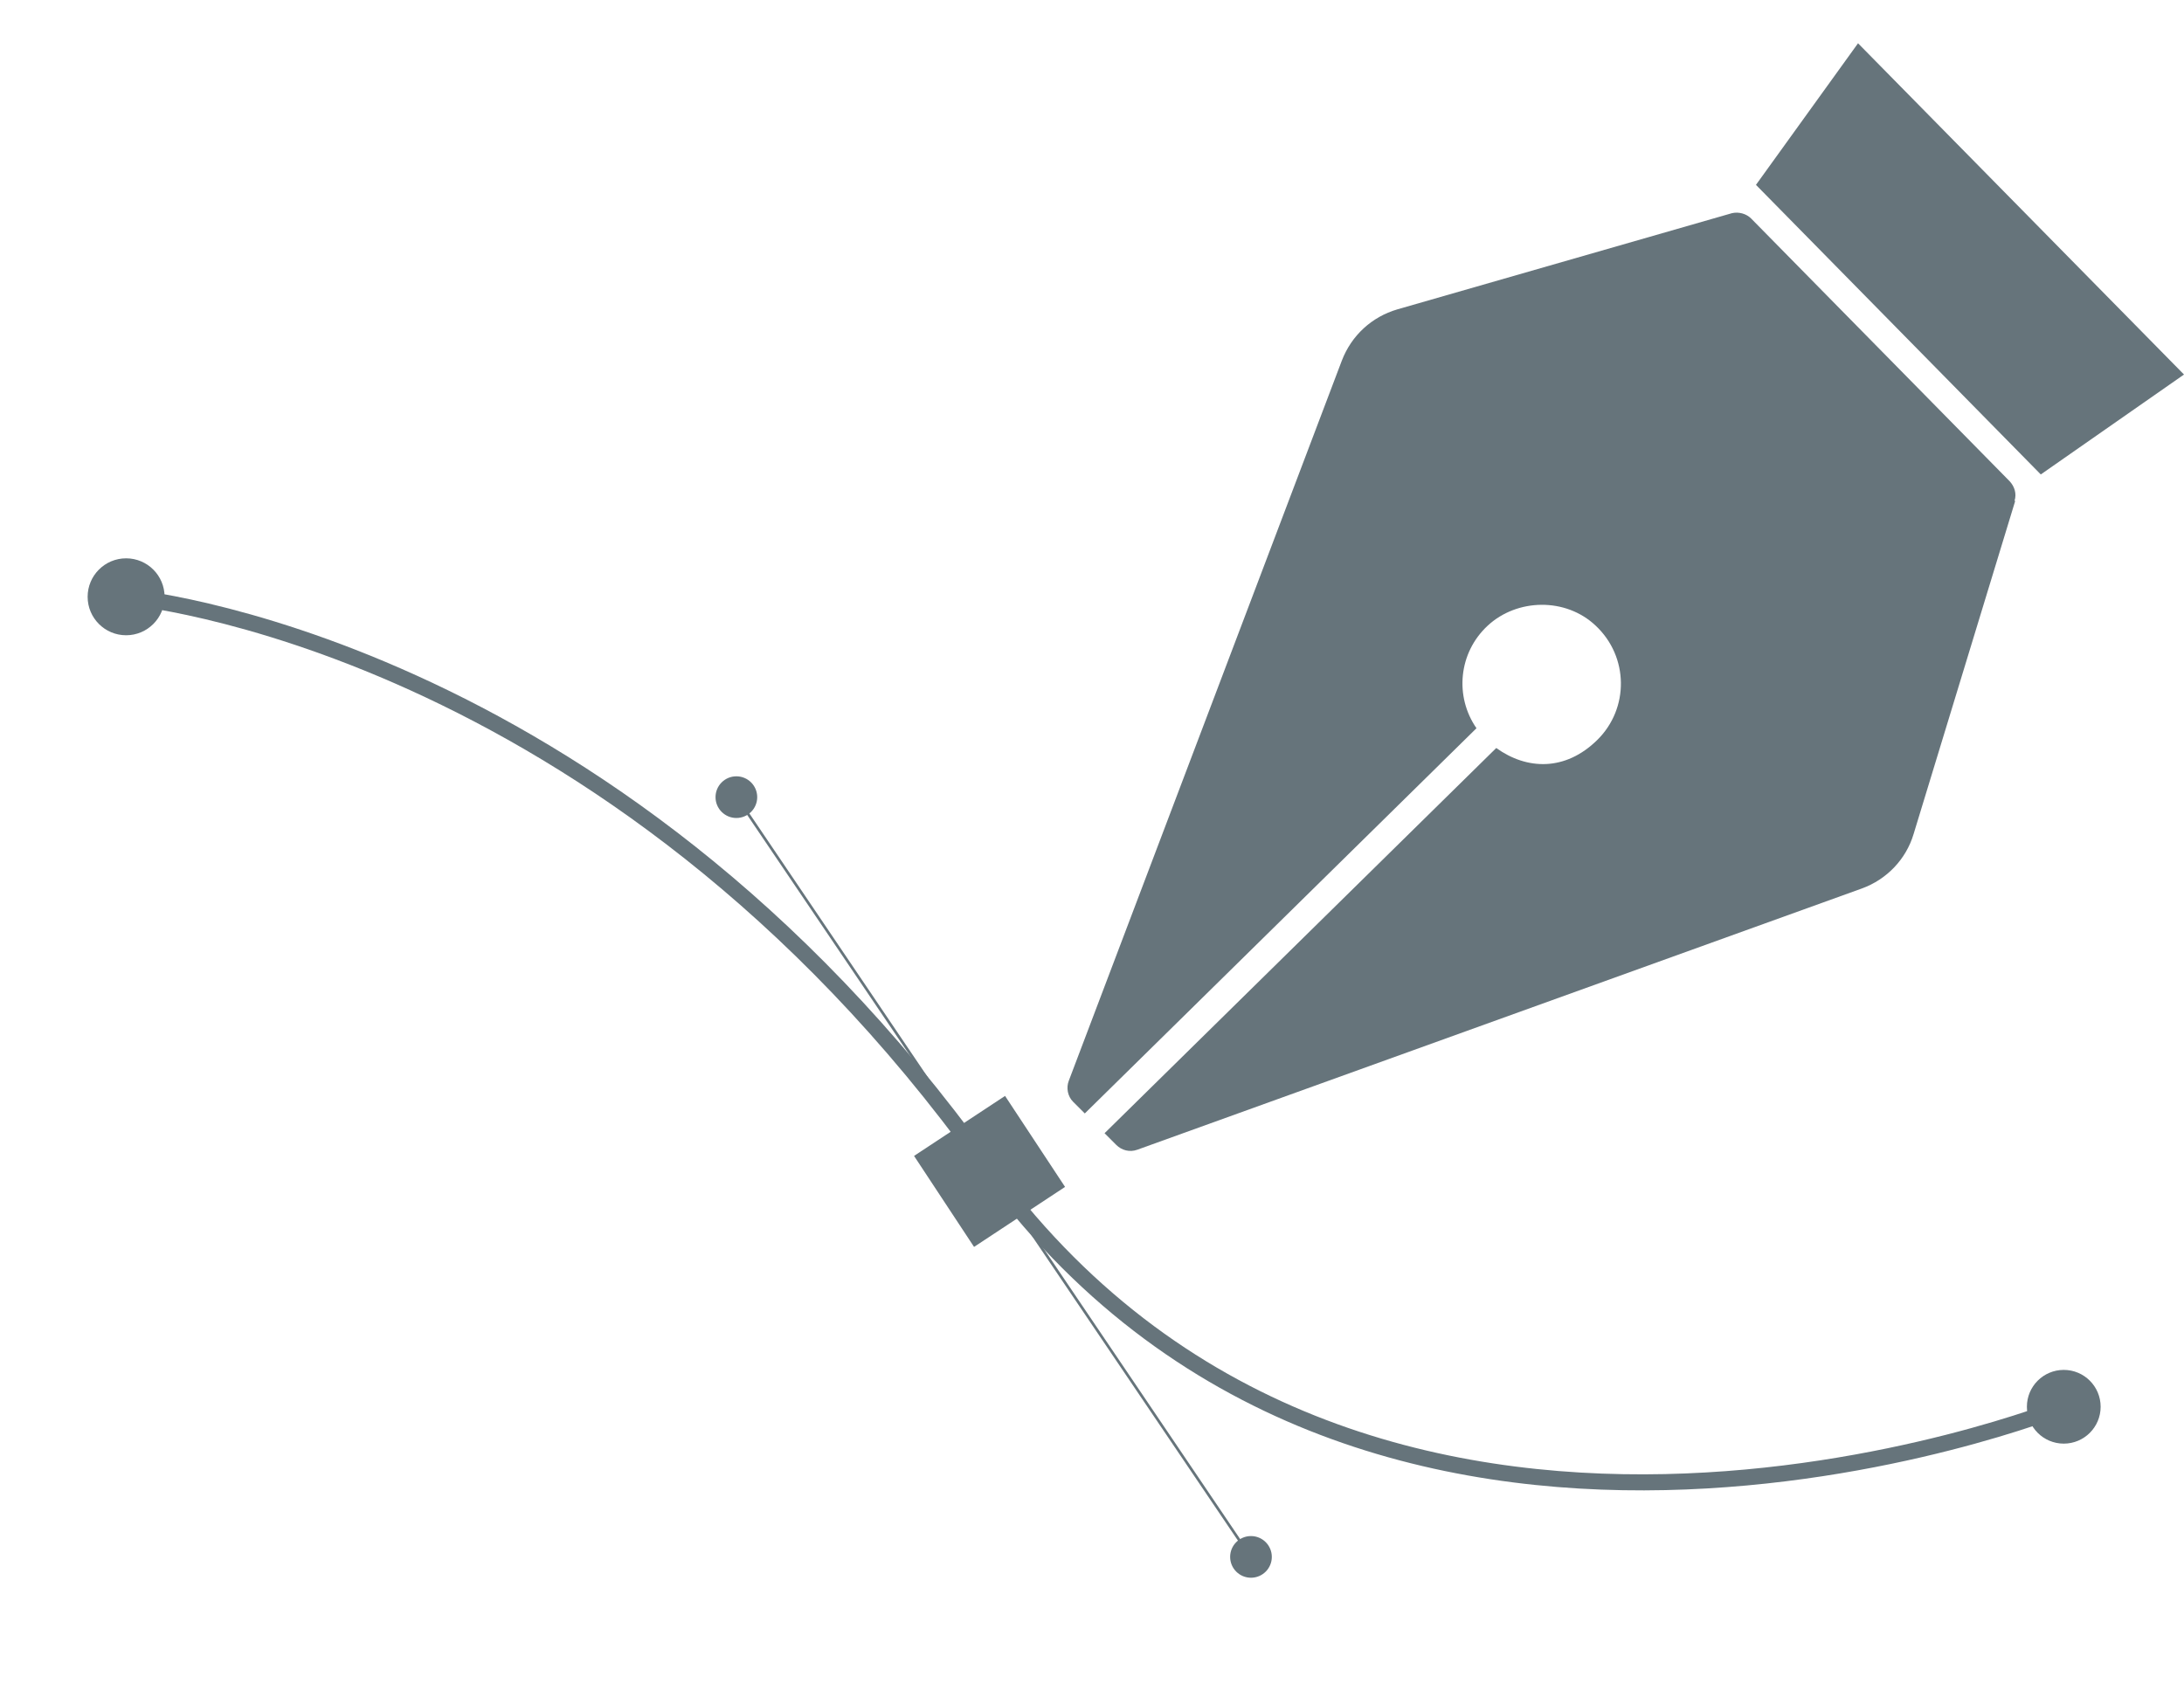 <?xml version="1.0" encoding="UTF-8"?>
<svg id="Capa_1" xmlns="http://www.w3.org/2000/svg" version="1.1" xmlns:xlink="http://www.w3.org/1999/xlink" viewBox="0 0 408.7 315.2">
  <!-- Generator: Adobe Illustrator 29.3.0, SVG Export Plug-In . SVG Version: 2.1.0 Build 146)  -->
  <defs>
    <style>
      .st0 {
        stroke-width: 3px;
      }

      .st0, .st1 {
        fill: none;
        stroke: #66747b;
        stroke-miterlimit: 10;
      }

      .st1 {
        stroke-width: .5px;
      }

      .st2 {
        fill: #66747b;
      }
    </style>
  </defs>
  <g>
    <path class="st2" d="M377,93.7c.4-1.3,0-2.6-.9-3.6l-48.4-49.2c-.9-.9-2.3-1.3-3.6-1l-62.6,18c-4.8,1.4-8.6,4.9-10.4,9.6l-51.1,134.8c-.5,1.3-.2,2.9.8,3.9l2.2,2.2,73.3-72.1c-4.1-5.9-3.4-14.1,2.1-19.2s14.6-5.3,20.2,0c6.2,5.8,6.3,15.5.3,21.4s-13.2,5.6-18.9,1.5l-73.3,72.1,2.2,2.2c1,1,2.5,1.4,3.9.9l135.6-48.9c4.7-1.7,8.3-5.5,9.7-10.2l19-62.3Z"/>
    <polygon class="st2" points="381.9 88.8 408.7 70.1 347.7 8.1 328.6 34.6 381.9 88.8"/>
  </g>
  <path class="st0" d="M23.6,111.7s89.8,7.6,160.5,106c70.7,98.4,202,45.6,202,45.6"/>
  <circle class="st2" cx="23.6" cy="111.7" r="7.2"/>
  <circle class="st2" cx="386.2" cy="263.3" r="6.9"/>
  <circle class="st2" cx="234.1" cy="291.4" r="3.9"/>
  <rect class="st2" x="175" y="209" width="20.4" height="20.4" transform="translate(-90.1 138.2) rotate(-33.4)"/>
  <line class="st1" x1="234.5" y1="292.1" x2="137.4" y2="148.5"/>
  <circle class="st2" cx="137.8" cy="149.2" r="3.9"/>
</svg>